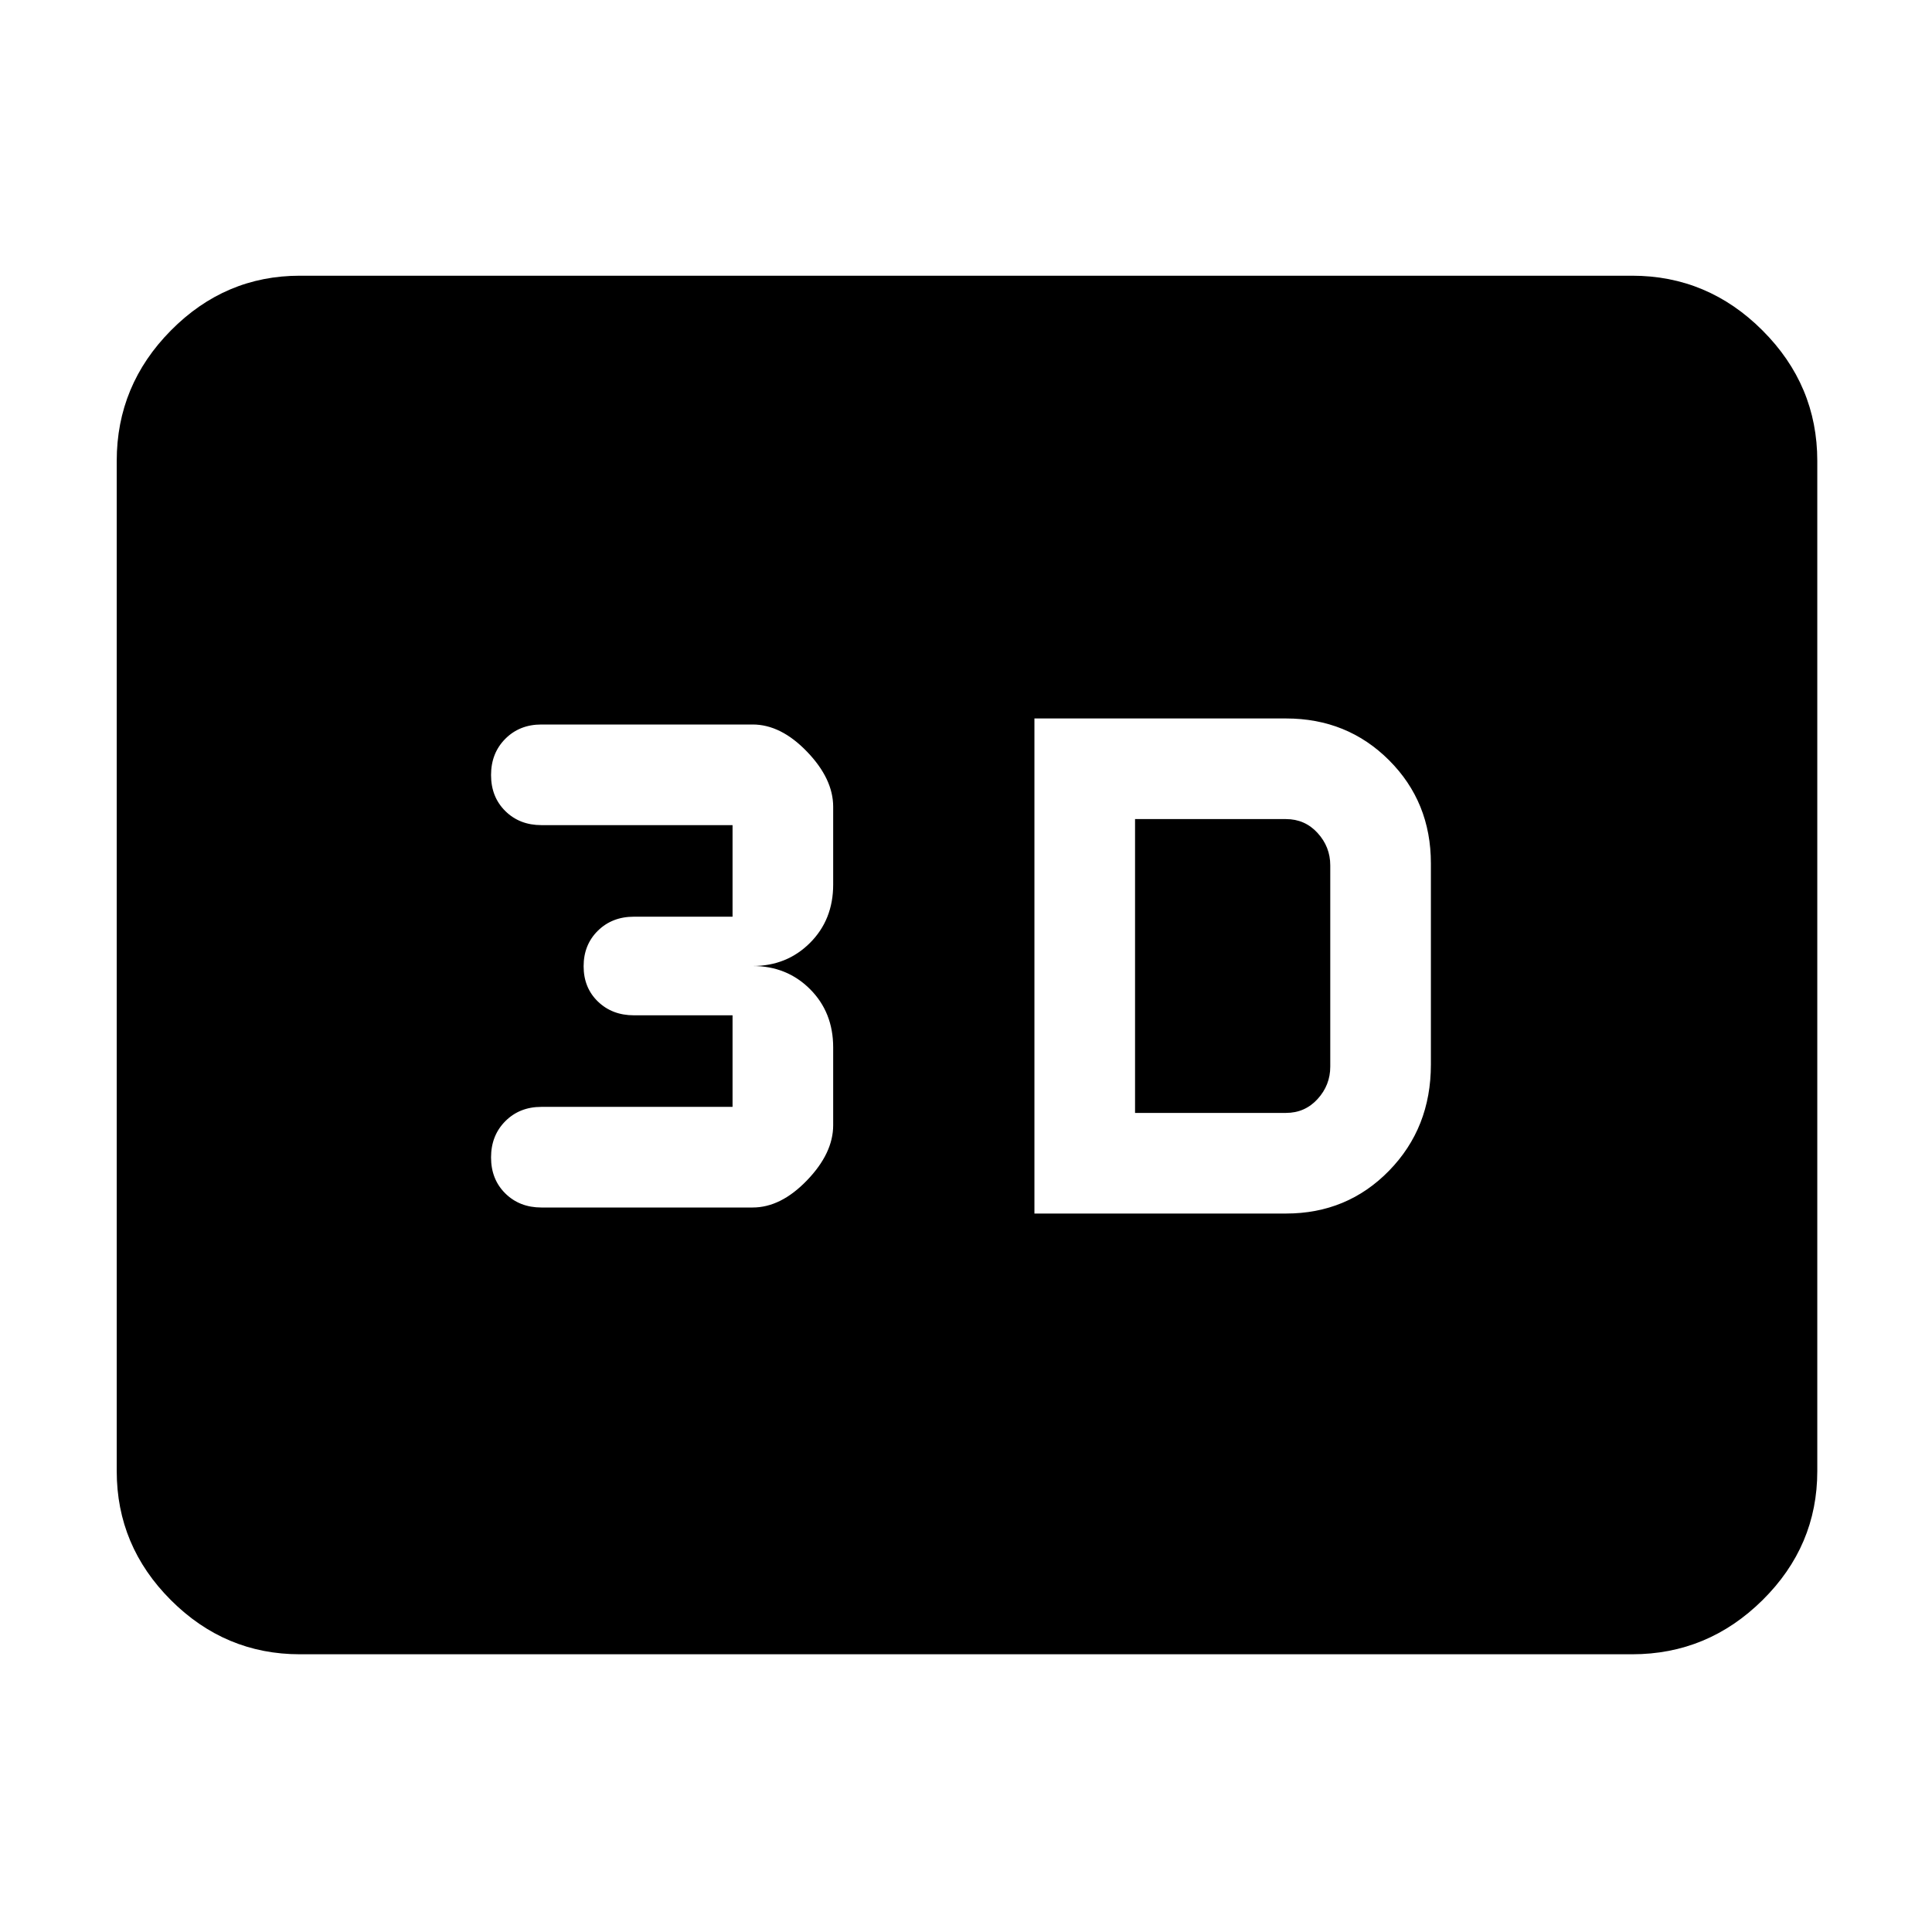 <svg xmlns="http://www.w3.org/2000/svg" height="48" viewBox="0 -960 960 960" width="48"><path d="M514-357h125q30.46 0 51.23-21.29Q711-399.59 711-431v-100q0-30.46-20.77-51.23Q669.46-603 639-603H514v246Zm50-50v-146h75q9.4 0 15.7 6.9 6.3 6.9 6.3 16.1v100q0 9.2-6.3 16.1-6.3 6.9-15.7 6.9h-75Zm-190 47q14 0 27-13.5t13-27.36v-38.68q0-17.46-11.5-28.96T374-480q17 0 28.5-11.5t11.5-28.96v-38.68q0-13.86-13-27.36T374-600H269q-10.83 0-17.92 7.12-7.08 7.11-7.08 18 0 10.88 7.08 17.88 7.09 7 17.92 7h95v45.5h-49q-10.83 0-17.92 6.97-7.08 6.98-7.08 17.65 0 10.66 7.08 17.52 7.09 6.86 17.92 6.86h49v45.5h-95q-10.83 0-17.92 7.12-7.08 7.11-7.08 18 0 10.88 7.08 17.88 7.09 7 17.92 7h105ZM149-138q-37.17 0-64.09-26.91Q58-191.82 58-229v-502q0-37.59 26.91-64.79Q111.83-823 149-823h662q37.59 0 64.79 27.21Q903-768.59 903-731v502q0 37.18-27.21 64.09Q848.59-138 811-138H149Z"/></svg>